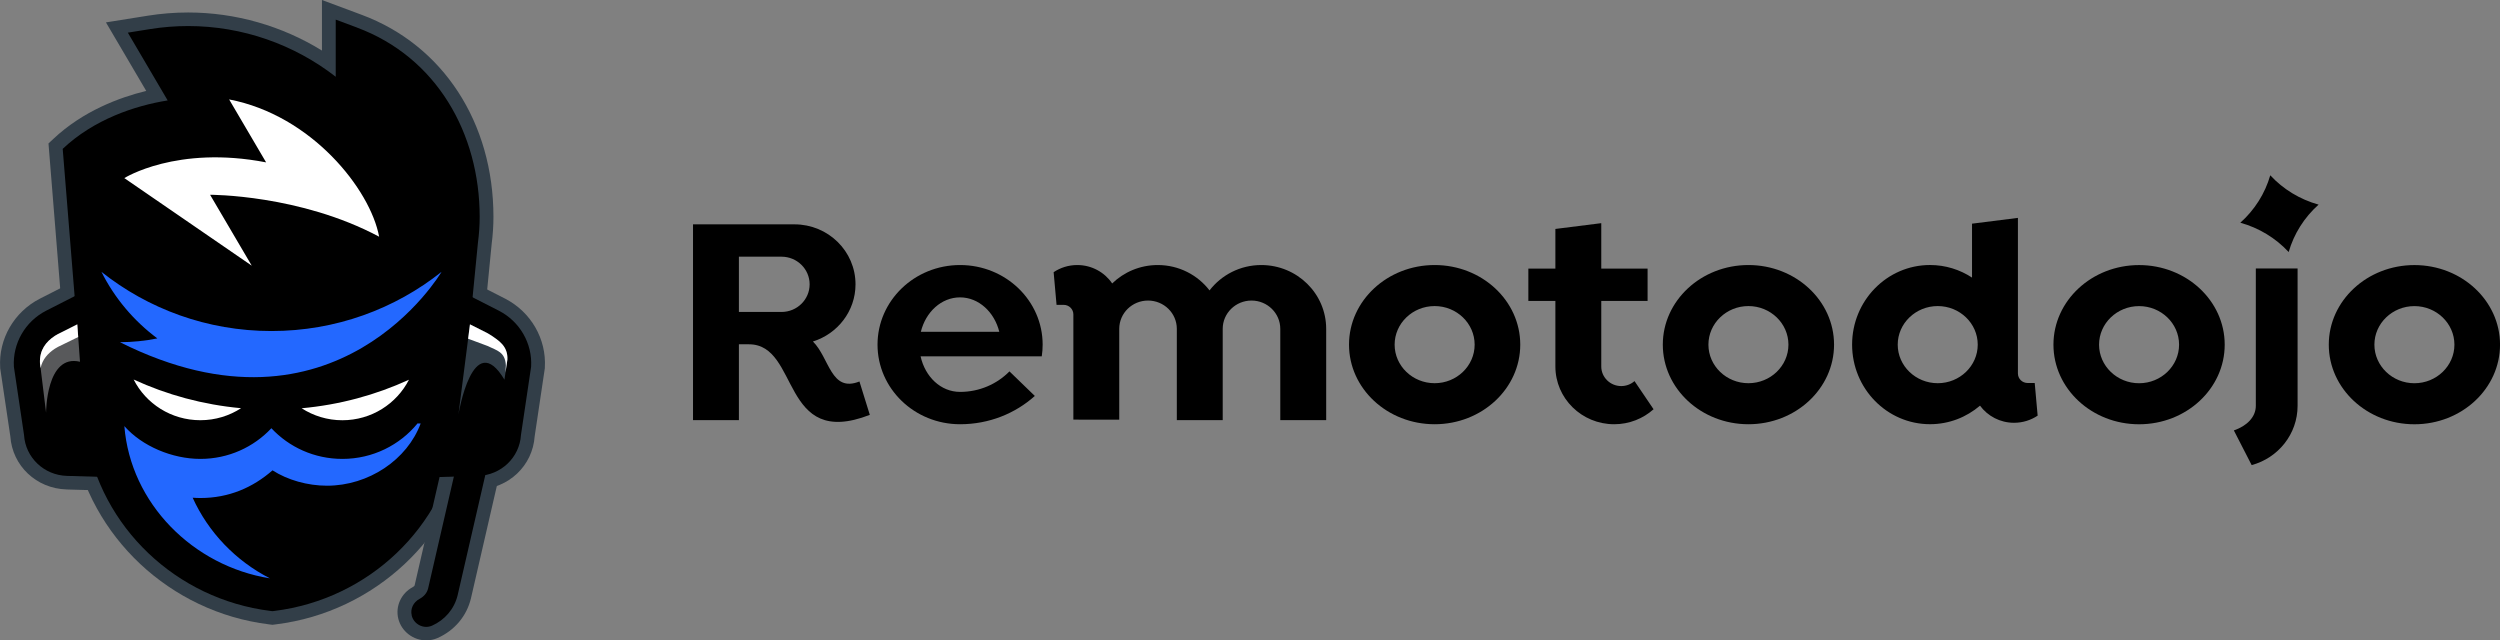 <svg width="203" height="52" viewBox="0 0 203 52" fill="none" xmlns="http://www.w3.org/2000/svg">
<rect x="0" y="0" width="203" height="52" fill="#808080" stroke="none"/>
<g clip-path="url(#clip0_45_7372)">
<path d="M84.591 28.935C84.638 28.625 84.663 28.306 84.663 27.985C84.663 24.414 81.663 21.521 77.959 21.521C74.255 21.521 71.255 24.416 71.255 27.985C71.255 31.553 74.255 34.448 77.959 34.448C80.305 34.448 82.438 33.577 84.028 32.151L81.968 30.157C80.953 31.185 79.533 31.822 77.959 31.822C76.385 31.822 75.119 30.591 74.752 28.935H84.588H84.591ZM81.146 26.944H74.772C75.166 25.331 76.441 24.147 77.956 24.147C79.472 24.147 80.746 25.342 81.143 26.944H81.146Z" fill="black"/>
<path d="M69.787 30.976C67.466 31.904 67.36 29.072 66.01 27.729C68.014 27.106 69.468 25.262 69.468 23.087C69.468 20.398 67.249 18.217 64.511 18.217H56.273V34.113H59.999V27.957H60.816C64.962 27.957 63.36 36.511 70.629 33.687L69.787 30.976V30.976ZM63.458 25.331H59.999V20.843H63.458C64.718 20.843 65.742 21.848 65.742 23.087C65.742 24.326 64.718 25.331 63.458 25.331Z" fill="black"/>
<path d="M116.493 21.521C112.654 21.521 109.54 24.416 109.54 27.985C109.54 31.553 112.651 34.448 116.493 34.448C120.334 34.448 123.445 31.553 123.445 27.985C123.445 24.416 120.334 21.521 116.493 21.521ZM116.493 31.116C114.7 31.116 113.244 29.71 113.244 27.985C113.244 26.26 114.7 24.853 116.493 24.853C118.285 24.853 119.741 26.26 119.741 27.985C119.741 29.71 118.285 31.116 116.493 31.116Z" fill="black"/>
<path d="M141.972 21.521C138.134 21.521 135.02 24.416 135.02 27.985C135.02 31.553 138.131 34.448 141.972 34.448C145.814 34.448 148.925 31.553 148.925 27.985C148.925 24.416 145.814 21.521 141.972 21.521V21.521ZM141.972 31.116C140.18 31.116 138.724 29.71 138.724 27.985C138.724 26.26 140.18 24.853 141.972 24.853C143.765 24.853 145.221 26.26 145.221 27.985C145.221 29.71 143.765 31.116 141.972 31.116V31.116Z" fill="black"/>
<path d="M173.693 21.524C169.854 21.524 166.74 24.419 166.74 27.987C166.74 31.555 169.851 34.451 173.693 34.451C177.534 34.451 180.646 31.555 180.646 27.987C180.646 24.419 177.534 21.524 173.693 21.524ZM173.693 31.119C171.901 31.119 170.444 29.712 170.444 27.987C170.444 26.262 171.901 24.856 173.693 24.856C175.485 24.856 176.941 26.262 176.941 27.987C176.941 29.712 175.485 31.119 173.693 31.119Z" fill="black"/>
<path d="M196.05 21.524C192.212 21.524 189.097 24.419 189.097 27.987C189.097 31.555 192.209 34.451 196.05 34.451C199.891 34.451 203.003 31.555 203.003 27.987C203.003 24.419 199.891 21.524 196.05 21.524ZM196.05 31.119C194.258 31.119 192.801 29.712 192.801 27.987C192.801 26.262 194.258 24.856 196.05 24.856C197.842 24.856 199.299 26.262 199.299 27.987C199.299 29.712 197.842 31.119 196.05 31.119Z" fill="black"/>
<path d="M132.721 30.946C132.436 31.196 132.059 31.349 131.645 31.349C130.75 31.349 130.023 30.635 130.023 29.756V24.436H133.784V21.81H130.023V18.121L126.297 18.59V21.81H124.102V24.436H126.297V29.756C126.297 32.349 128.435 34.448 131.072 34.448C132.305 34.448 133.423 33.986 134.27 33.231L132.721 30.943V30.946Z" fill="black"/>
<path d="M102.416 21.521C100.699 21.521 99.178 22.332 98.214 23.581C97.252 22.332 95.731 21.521 94.012 21.521C92.569 21.521 91.261 22.093 90.31 23.016C89.698 22.115 88.655 21.521 87.473 21.521C86.762 21.521 86.1 21.736 85.555 22.101L85.792 24.754H86.368C86.804 24.754 87.157 25.101 87.157 25.529V34.074C88.239 34.074 89.539 34.074 90.883 34.077V26.702C90.883 25.433 91.929 24.405 93.221 24.405C94.512 24.405 95.558 25.433 95.558 26.702V34.113H99.284V26.702C99.284 25.433 100.333 24.405 101.622 24.405C102.911 24.405 103.959 25.433 103.959 26.702V34.113H107.686V26.702C107.686 23.84 105.326 21.521 102.413 21.521H102.416Z" fill="black"/>
<path d="M182.837 37.766C184.987 37.184 186.564 35.25 186.564 32.951V21.802H183.173V32.951C183.173 33.868 182.44 34.591 181.389 34.95L182.835 37.766H182.837Z" fill="black"/>
<path d="M165.219 31.099H164.643C164.207 31.099 163.855 30.753 163.855 30.325V17.692L160.128 18.162V22.54C159.144 21.895 157.975 21.519 156.717 21.519C153.223 21.519 150.391 24.414 150.391 27.982C150.391 31.55 153.223 34.445 156.717 34.445C158.263 34.445 159.678 33.879 160.777 32.94C161.397 33.78 162.401 34.33 163.539 34.33C164.249 34.33 164.912 34.115 165.457 33.75L165.219 31.097V31.099ZM157.344 31.116C155.552 31.116 154.095 29.71 154.095 27.985C154.095 26.26 155.552 24.853 157.344 24.853C159.136 24.853 160.592 26.26 160.592 27.985C160.592 29.71 159.136 31.116 157.344 31.116Z" fill="black"/>
<path d="M188.27 16.616C186.763 16.198 185.398 15.371 184.345 14.234C183.92 15.714 183.075 17.049 181.915 18.085C183.422 18.503 184.786 19.329 185.84 20.466C186.265 18.986 187.109 17.651 188.27 16.616V16.616Z" fill="black"/>
<path d="M5.396 39.741C2.955 39.67 1.004 37.824 0.839 35.434L0.014 29.888V29.841C-0.126 27.529 1.135 25.337 3.223 24.26L7.439 22.112L10.758 39.9L5.399 39.744L5.396 39.741Z" fill="#323E48"/>
<path d="M36.814 22.109L41.025 24.254C43.119 25.337 44.38 27.529 44.242 29.841V29.888L43.415 35.434C43.247 37.821 41.299 39.669 38.858 39.741L33.498 39.898L36.817 22.109H36.814Z" fill="#323E48"/>
<path d="M21.823 50.695C13.805 49.698 7.305 43.587 5.916 35.788L5.882 35.75L5.854 35.412L3.937 11.649L4.32 11.289C6.738 9.012 9.704 7.911 11.874 7.383L8.603 1.818L12.019 1.272C13.09 1.101 14.186 1.014 15.276 1.014C19.112 1.014 22.897 2.101 26.143 4.106V0L29.378 1.206C35.973 3.662 40.068 9.949 40.068 17.613C40.068 18.332 40.018 19.074 39.923 19.816L38.357 35.753L38.33 35.785C36.943 43.587 30.44 49.698 22.422 50.695L22.123 50.734L21.823 50.695Z" fill="#323E48"/>
<path d="M28.98 2.233L27.261 1.593V6.233C23.9 3.615 19.687 2.115 15.276 2.115C14.247 2.115 13.212 2.197 12.197 2.36L10.38 2.651L13.615 8.155C10.92 8.587 7.618 9.704 5.091 12.086L5.429 16.258L6.97 35.324C8.172 42.801 14.289 48.652 21.963 49.608L22.122 49.627L22.282 49.608C29.953 48.652 36.073 42.804 37.275 35.327L38.81 19.695C38.9 19.011 38.95 18.316 38.95 17.615C38.95 10.825 35.447 4.642 28.98 2.236V2.233Z" fill="black"/>
<path d="M34.636 52C33.562 52.011 32.595 51.269 32.341 50.237C32.092 49.231 32.575 48.176 33.515 47.674C33.604 47.624 33.657 47.575 33.669 47.526L35.958 37.582C36.204 36.549 37.133 35.819 38.215 35.805C38.405 35.805 38.595 35.824 38.782 35.865C40.043 36.156 40.828 37.401 40.532 38.639L38.242 48.583C37.899 50.02 36.912 51.195 35.536 51.805C35.248 51.931 34.944 51.997 34.63 52.003L34.636 52Z" fill="#323E48"/>
<path d="M10.853 30.819C11.843 32.775 13.898 34.121 16.268 34.121C17.49 34.121 18.625 33.761 19.576 33.146C16.484 32.863 13.545 32.058 10.853 30.817V30.819Z" fill="white"/>
<path d="M24.493 33.151C25.444 33.764 26.579 34.124 27.798 34.124C30.163 34.124 32.212 32.783 33.207 30.833C30.515 32.069 27.58 32.871 24.493 33.151Z" fill="white"/>
<path d="M15.642 40.414C15.849 40.428 16.059 40.439 16.271 40.439C18.58 40.439 20.529 39.59 22.128 38.192C23.355 38.98 24.977 39.439 26.551 39.439C29.931 39.439 33.062 37.335 34.158 34.387C34.158 34.387 33.904 34.385 33.904 34.382C32.469 36.137 30.269 37.263 27.801 37.263C25.519 37.263 23.465 36.302 22.036 34.772C20.605 36.302 18.552 37.263 16.271 37.263C13.99 37.263 11.532 36.23 10.098 34.599C10.593 40.881 15.684 45.965 21.918 46.962C19.145 45.545 16.922 43.232 15.645 40.417L15.642 40.414Z" fill="#2368FF"/>
<path d="M35.855 22.073C32.078 25.078 27.272 26.88 22.044 26.88C16.816 26.88 12.013 25.076 8.236 22.073C9.304 24.205 10.864 26.056 12.777 27.479C11.793 27.674 10.78 27.784 9.74 27.787C27.345 36.607 35.855 22.071 35.855 22.071V22.073Z" fill="#2368FF"/>
<path d="M6.612 23.768L3.743 25.23C2.038 26.108 1.018 27.888 1.127 29.776L1.951 35.319C2.06 37.145 3.57 38.587 5.429 38.642L9.405 38.758L6.609 23.768H6.612Z" fill="black"/>
<path d="M6.276 26.336L4.705 27.125C4.624 27.166 4.546 27.213 4.47 27.262L4.445 27.276C3.744 27.745 3.196 28.405 3.246 29.492L3.293 29.852L3.741 33.508C3.741 33.508 3.741 28.712 6.495 29.374L6.276 26.336V26.336Z" fill="#58595B"/>
<path d="M37.642 23.768L40.51 25.23C42.215 26.108 43.236 27.888 43.127 29.776L42.302 35.319C42.193 37.145 40.683 38.587 38.824 38.642L34.849 38.758L37.644 23.768H37.642Z" fill="black"/>
<path d="M40.96 30.833L41.198 29.196C41.248 28.108 40.51 27.652 39.808 27.188L39.783 27.172C39.708 27.122 39.629 27.075 39.548 27.034L38.162 26.337L37.225 33.654C37.225 33.654 38.399 26.537 40.963 30.833H40.96Z" fill="#323E48"/>
<path d="M3.296 29.894C3.442 29.177 3.894 28.688 4.445 28.322L4.47 28.306C4.546 28.256 4.624 28.21 4.705 28.169L6.349 27.366L6.276 26.339L4.705 27.128C4.624 27.169 4.546 27.215 4.47 27.265L4.445 27.279C3.744 27.748 3.196 28.408 3.246 29.495L3.293 29.855L3.299 29.894H3.296Z" fill="white"/>
<path d="M39.806 27.188L39.78 27.172C39.705 27.122 39.627 27.075 39.546 27.034L38.159 26.337L38.011 27.504L39.582 28.089C40.348 28.463 41.016 28.57 41.075 29.66L41.047 30.256L41.201 29.199C41.251 28.111 40.513 27.655 39.811 27.191L39.806 27.188Z" fill="white"/>
<path d="M33.428 49.978C33.605 50.695 34.399 51.105 35.084 50.802C36.093 50.355 36.887 49.47 37.161 48.328L39.45 38.387C39.607 37.736 39.196 37.085 38.533 36.931C37.871 36.777 37.208 37.181 37.054 37.832L34.765 47.773C34.675 48.152 34.418 48.443 34.057 48.635C33.566 48.899 33.3 49.44 33.434 49.976L33.428 49.978Z" fill="black"/>
<path d="M30.786 19.222C30.073 15.379 25.301 9.353 18.605 8.073L21.608 13.185C14.339 11.776 10.095 14.462 10.095 14.462L20.442 21.573L17.059 15.816C17.059 15.816 24.362 15.789 30.789 19.222H30.786Z" fill="white"/>
</g>
<defs>
<clipPath id="clip0_45_7372">
<rect width="203" height="52" fill="white"/>
</clipPath>
</defs>
</svg>
